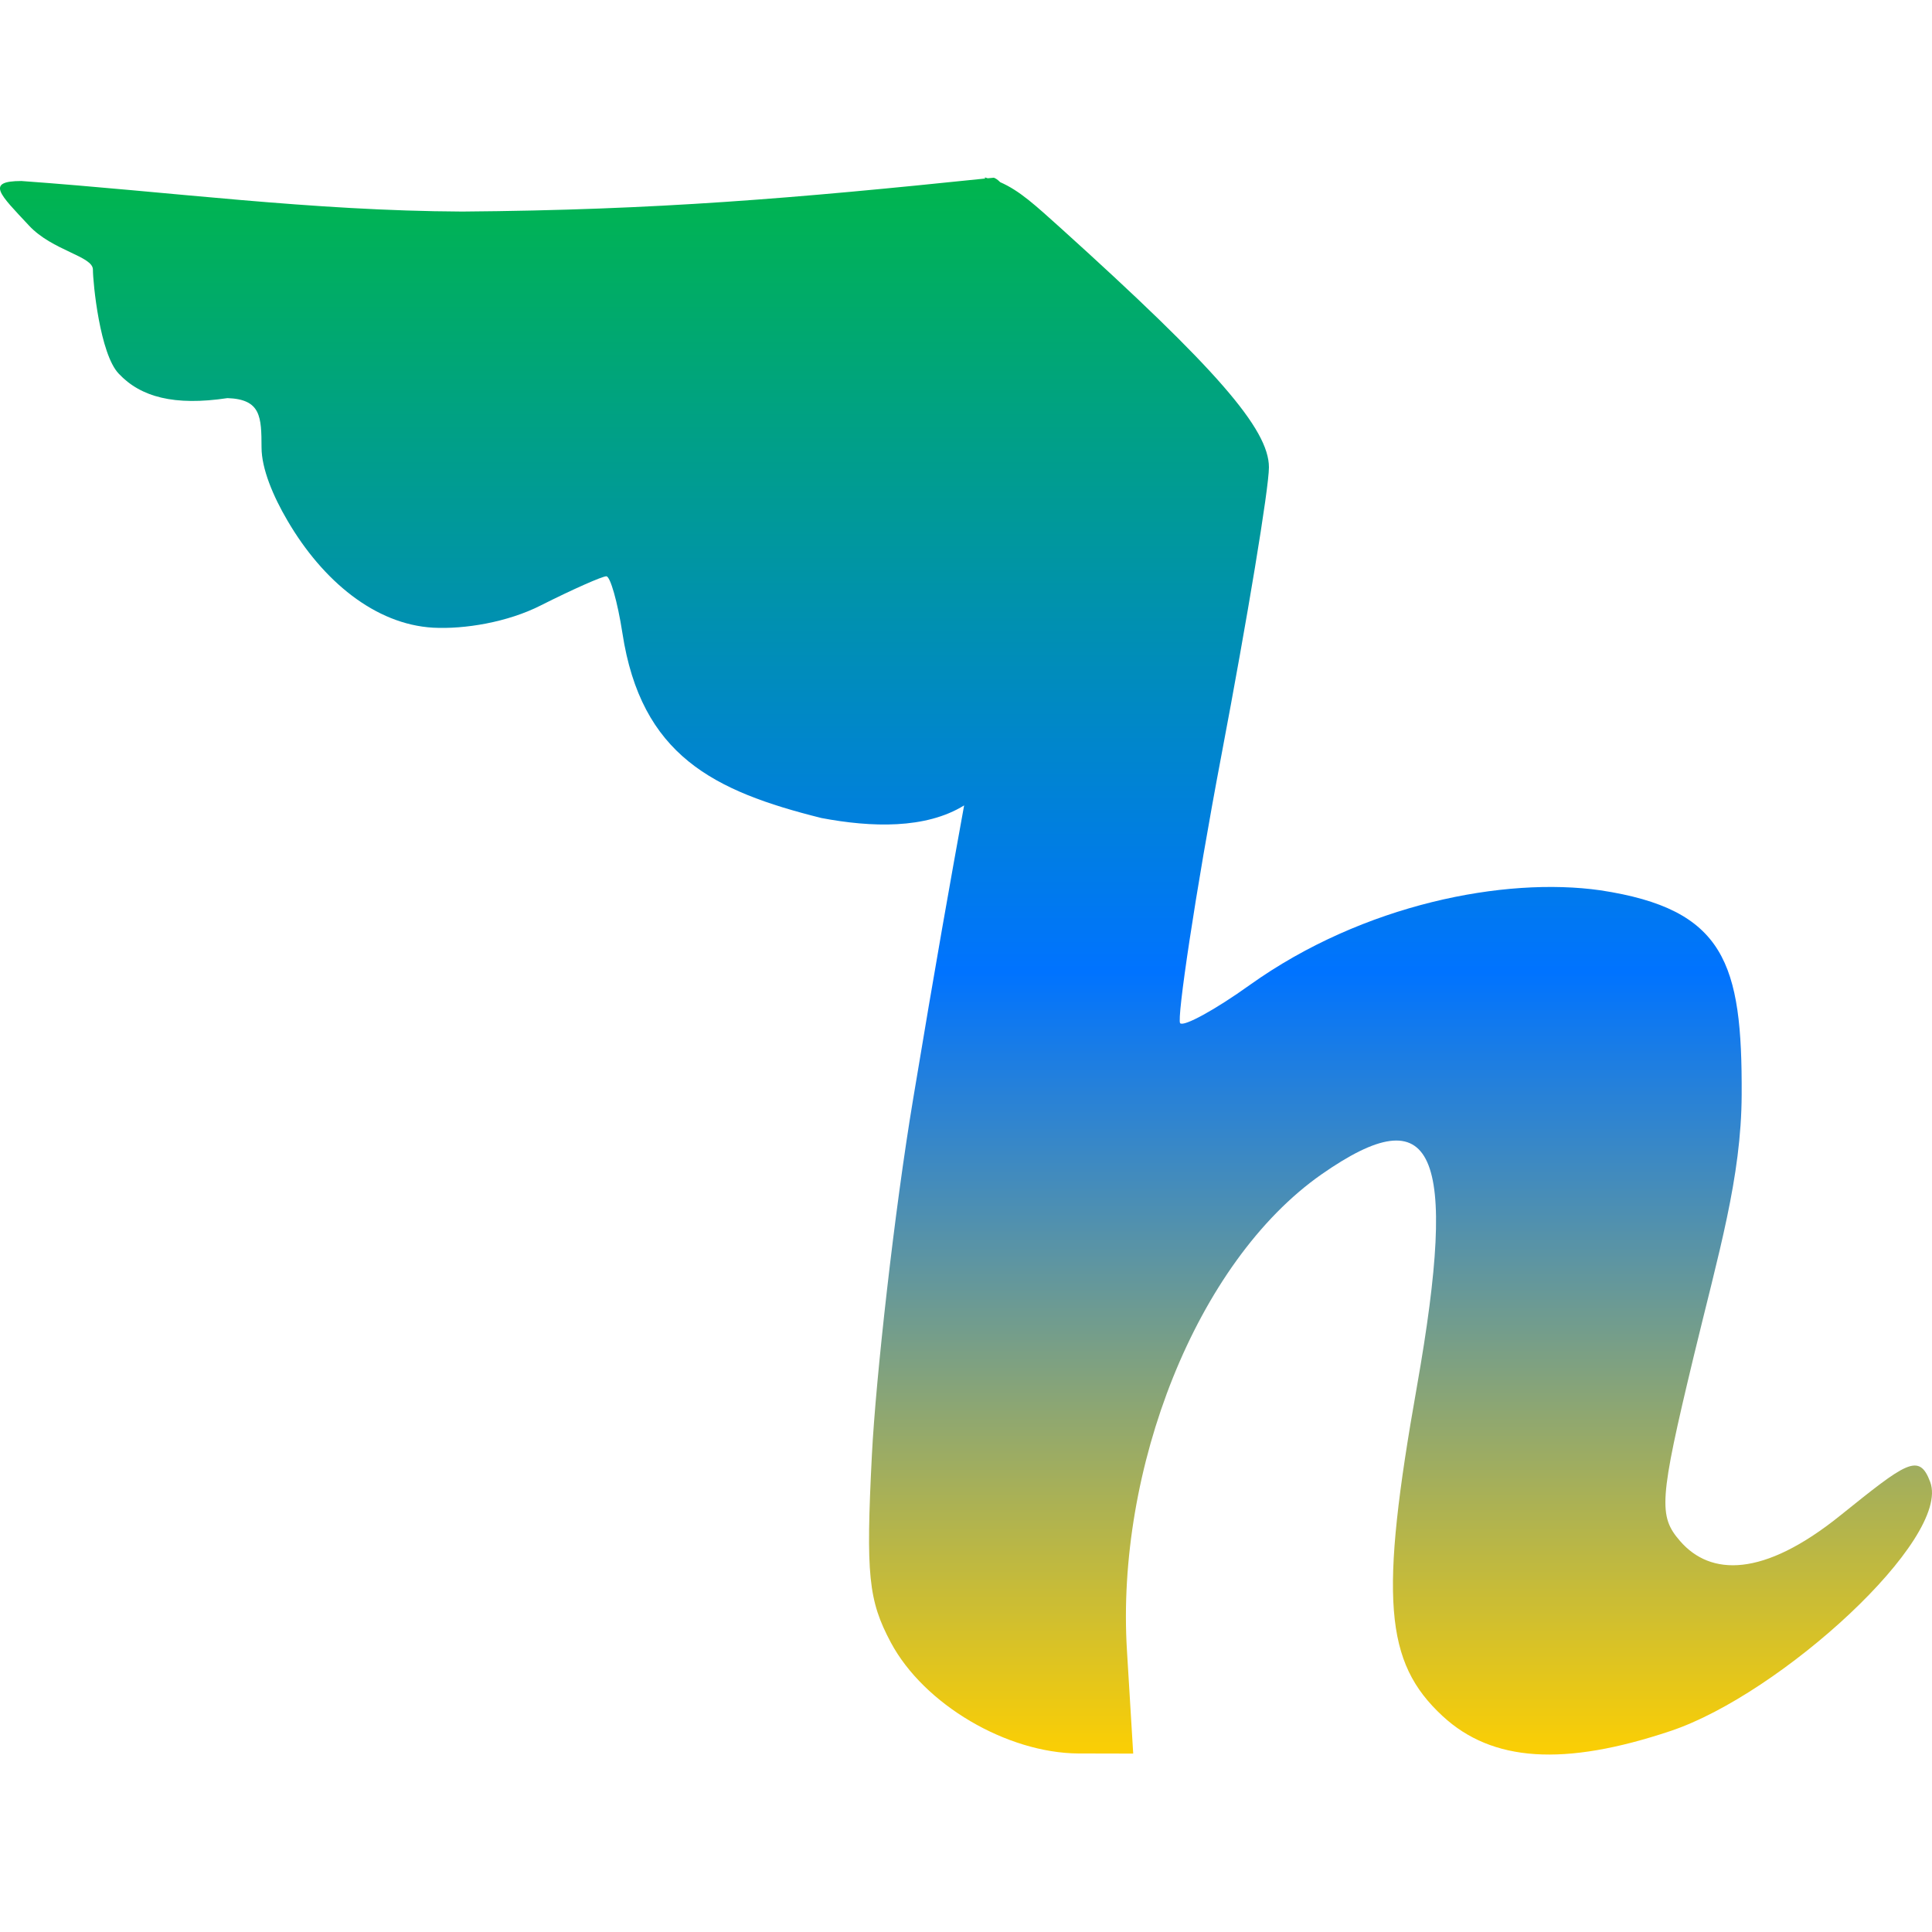 <svg xmlns="http://www.w3.org/2000/svg" xmlns:xlink="http://www.w3.org/1999/xlink" width="64" height="64" viewBox="0 0 64 64" version="1.1"><defs><linearGradient id="linear0" x1="0%" x2="0%" y1="0%" y2="100%"><stop offset="0%" style="stop-color:#00b54e; stop-opacity:1"/><stop offset="50%" style="stop-color:#0073ff; stop-opacity:1"/><stop offset="100%" style="stop-color:#ffd000; stop-opacity:1"/></linearGradient></defs><g id="surface1"><path style=" stroke:none;fill-rule:nonzero;fill:url(#linear0);" d="M 32.633 5.914 C 26.301 6.57 21.785 6.957 15.312 7.008 C 10.305 6.984 5.676 6.355 0.707 5.996 C -0.492 6 -0.004 6.438 0.961 7.473 C 1.734 8.305 3.078 8.484 3.078 8.93 C 3.078 9.367 3.309 11.73 3.934 12.379 C 4.66 13.152 5.773 13.453 7.535 13.188 C 8.648 13.227 8.66 13.809 8.664 14.824 C 8.664 15.527 9.051 16.445 9.523 17.246 C 10.691 19.246 12.43 20.684 14.348 20.793 C 15.391 20.848 16.812 20.613 17.906 20.059 C 18.969 19.523 19.949 19.09 20.086 19.09 C 20.215 19.09 20.457 19.934 20.617 20.965 C 21.238 25.031 23.641 26.207 27.211 27.098 C 28.859 27.41 30.664 27.469 31.938 26.68 C 31.477 29.219 30.996 31.902 30.254 36.375 C 29.629 40.105 29.012 45.66 28.883 48.191 C 28.68 52.172 28.766 53.012 29.508 54.406 C 30.609 56.469 33.359 58.07 35.719 58.086 L 37.539 58.09 L 37.332 54.68 C 36.961 48.68 39.621 41.812 43.777 38.902 C 47.516 36.293 48.32 38.086 46.938 45.926 C 45.695 52.934 45.859 55.062 47.789 56.848 C 49.43 58.367 51.809 58.523 55.344 57.34 C 58.992 56.117 64.637 50.969 63.941 49.094 C 63.574 48.105 63.145 48.449 60.961 50.203 C 58.398 52.266 56.66 52.203 55.66 51.055 C 54.934 50.223 54.957 49.711 56.102 44.949 C 56.934 41.496 57.684 39.004 57.695 36.262 C 57.715 31.906 57.145 30.117 53.012 29.492 C 49.852 29.043 45.168 29.941 41.406 32.625 C 40.258 33.449 39.211 34.02 39.094 33.895 C 38.977 33.773 39.59 29.613 40.457 25.039 C 41.324 20.469 42.035 16.168 42.035 15.48 C 42.035 14.215 40.285 12.203 35.137 7.555 C 34.309 6.812 33.785 6.32 33.133 6.035 C 33.043 5.945 32.977 5.906 32.922 5.887 C 32.848 5.895 32.781 5.902 32.719 5.906 C 32.688 5.895 32.652 5.883 32.621 5.875 C 32.621 5.875 32.621 5.879 32.633 5.914 Z M 32.633 5.914 "/></g></svg>
